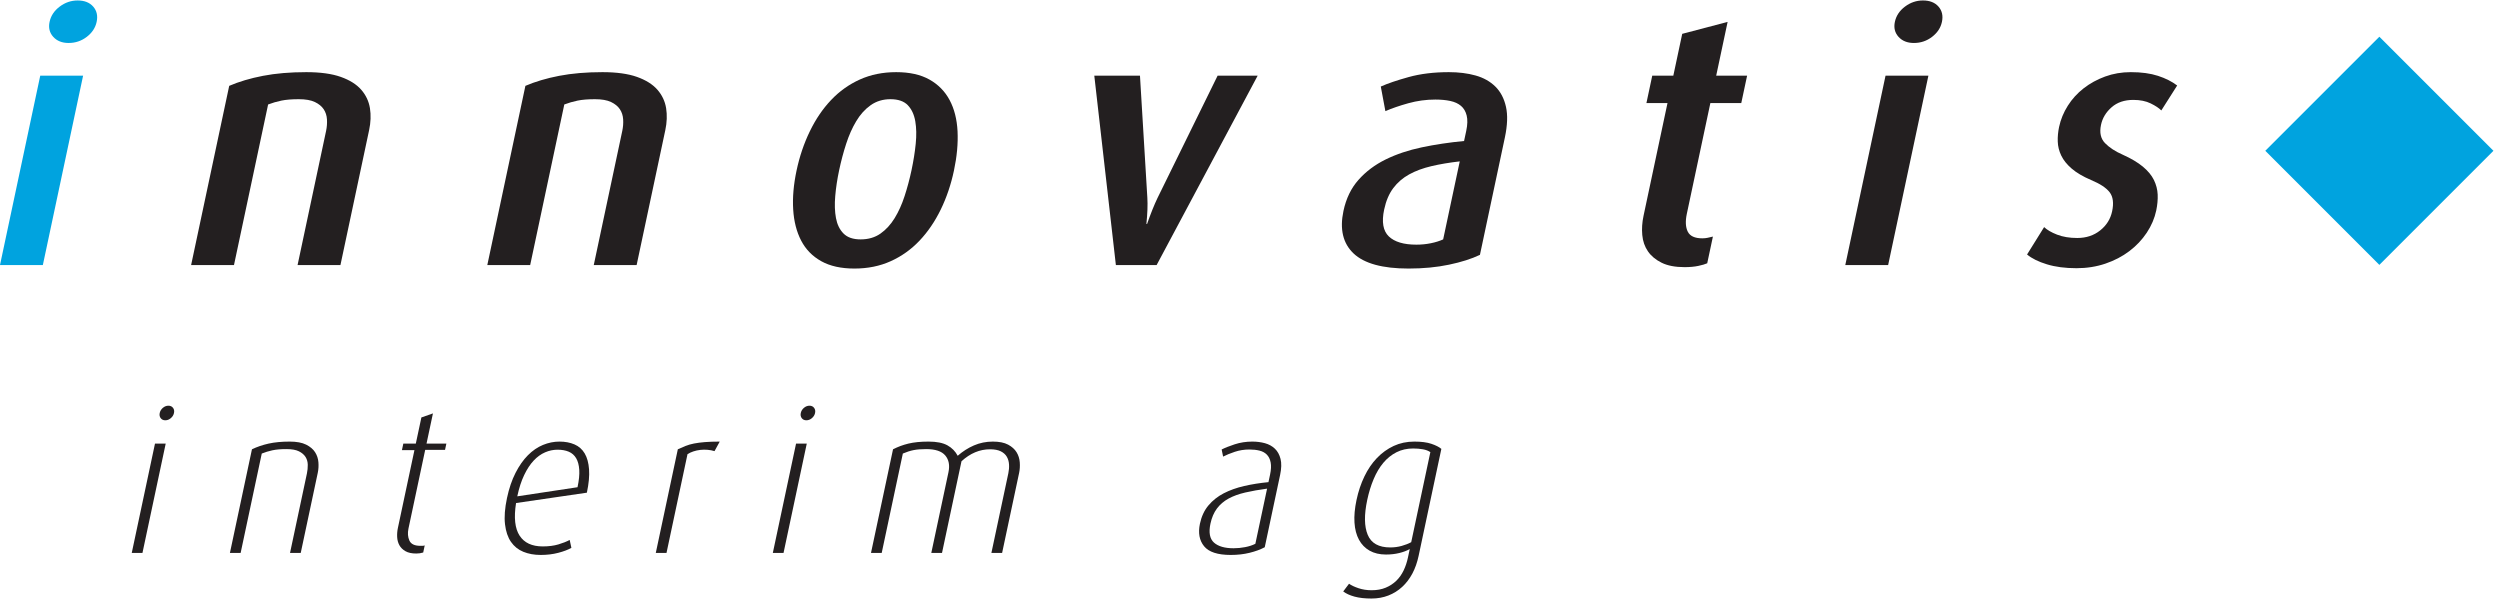 <?xml version="1.0" encoding="UTF-8" standalone="no"?>
<!DOCTYPE svg PUBLIC "-//W3C//DTD SVG 1.1//EN" "http://www.w3.org/Graphics/SVG/1.1/DTD/svg11.dtd">
<svg width="100%" height="100%" viewBox="0 0 1375 330" version="1.1" xmlns="http://www.w3.org/2000/svg" xmlns:xlink="http://www.w3.org/1999/xlink" xml:space="preserve" xmlns:serif="http://www.serif.com/" style="fill-rule:evenodd;clip-rule:evenodd;stroke-linejoin:round;stroke-miterlimit:1.414;">
    <g transform="matrix(4.167,0,0,4.167,0,0)">
        <path d="M12.755,2.891C12.591,3.665 12.158,4.322 11.457,4.862C10.753,5.403 9.954,5.673 9.057,5.673C8.192,5.673 7.515,5.403 7.027,4.862C6.539,4.322 6.377,3.665 6.542,2.891C6.712,2.087 7.156,1.415 7.875,0.874C8.592,0.333 9.384,0.062 10.25,0.062C11.146,0.062 11.831,0.333 12.304,0.874C12.775,1.415 12.927,2.087 12.755,2.891ZM0,34.982L5.312,9.986L10.969,9.986L5.656,34.982L0,34.982Z" style="fill:rgb(0,163,223);fill-rule:nonzero;"/>
        <path d="M39.277,34.982L43.043,17.267C43.148,16.773 43.185,16.27 43.156,15.76C43.125,15.25 42.98,14.802 42.722,14.415C42.464,14.029 42.075,13.712 41.556,13.464C41.037,13.217 40.328,13.093 39.431,13.093C38.503,13.093 37.742,13.156 37.144,13.279C36.544,13.403 35.96,13.573 35.388,13.789L30.884,34.982L25.226,34.982L30.253,11.331C31.546,10.775 33.031,10.334 34.709,10.009C36.384,9.685 38.29,9.523 40.423,9.523C42.278,9.523 43.794,9.731 44.974,10.148C46.153,10.566 47.052,11.13 47.675,11.841C48.296,12.552 48.679,13.365 48.828,14.276C48.973,15.188 48.937,16.154 48.72,17.174L44.935,34.982L39.277,34.982Z" style="fill:rgb(35,31,32);fill-rule:nonzero;"/>
        <path d="M78.371,34.982L82.136,17.267C82.242,16.773 82.279,16.27 82.25,15.76C82.218,15.25 82.074,14.802 81.816,14.415C81.558,14.029 81.168,13.712 80.65,13.464C80.13,13.217 79.421,13.093 78.525,13.093C77.597,13.093 76.835,13.156 76.238,13.279C75.638,13.403 75.054,13.573 74.482,13.789L69.978,34.982L64.32,34.982L69.347,11.331C70.64,10.775 72.125,10.334 73.802,10.009C75.478,9.685 77.383,9.523 79.517,9.523C81.372,9.523 82.888,9.731 84.068,10.148C85.247,10.566 86.146,11.13 86.769,11.841C87.39,12.552 87.773,13.365 87.921,14.276C88.067,15.188 88.031,16.154 87.814,17.174L84.029,34.982L78.371,34.982Z" style="fill:rgb(35,31,32);fill-rule:nonzero;"/>
        <path d="M120.312,22.461C120.568,21.255 120.752,20.096 120.865,18.983C120.979,17.871 120.958,16.872 120.806,15.992C120.652,15.111 120.322,14.408 119.816,13.881C119.309,13.357 118.547,13.093 117.525,13.093C116.537,13.093 115.67,13.357 114.924,13.881C114.178,14.408 113.541,15.111 113.015,15.992C112.486,16.872 112.043,17.871 111.684,18.983C111.322,20.096 111.016,21.255 110.759,22.461C110.509,23.636 110.336,24.773 110.243,25.87C110.148,26.967 110.181,27.941 110.341,28.791C110.5,29.641 110.834,30.322 111.345,30.831C111.854,31.342 112.604,31.597 113.594,31.597C114.613,31.597 115.486,31.342 116.214,30.831C116.94,30.322 117.563,29.641 118.085,28.791C118.605,27.941 119.045,26.967 119.401,25.87C119.758,24.773 120.062,23.636 120.312,22.461ZM125.913,22.507C125.519,24.362 124.938,26.079 124.17,27.655C123.401,29.232 122.469,30.6 121.373,31.759C120.275,32.918 119.01,33.823 117.572,34.472C116.137,35.122 114.537,35.446 112.775,35.446C111.014,35.446 109.553,35.122 108.391,34.472C107.23,33.823 106.348,32.918 105.745,31.759C105.141,30.6 104.79,29.232 104.693,27.655C104.594,26.079 104.743,24.362 105.138,22.507C105.531,20.653 106.113,18.929 106.887,17.336C107.656,15.745 108.59,14.369 109.688,13.209C110.784,12.05 112.051,11.146 113.487,10.496C114.924,9.847 116.523,9.523 118.285,9.523C120.048,9.523 121.51,9.847 122.669,10.496C123.83,11.146 124.72,12.05 125.34,13.209C125.959,14.369 126.307,15.745 126.387,17.336C126.465,18.929 126.307,20.653 125.913,22.507Z" style="fill:rgb(35,31,32);fill-rule:nonzero;"/>
        <path d="M152.664,34.982L147.283,34.982L144.435,9.986L150.464,9.986L151.439,26.124C151.496,27.021 151.453,28.164 151.313,29.556L151.404,29.556C151.879,28.196 152.338,27.052 152.783,26.124L160.713,9.986L166,9.986L152.664,34.982Z" style="fill:rgb(35,31,32);fill-rule:nonzero;"/>
        <path d="M192.672,21.301C191.309,21.457 190.066,21.665 188.943,21.928C187.82,22.191 186.84,22.554 185.998,23.018C185.158,23.481 184.457,24.084 183.898,24.827C183.34,25.569 182.938,26.511 182.695,27.655C182.346,29.293 182.551,30.476 183.309,31.203C184.066,31.929 185.281,32.292 186.949,32.292C187.6,32.292 188.23,32.231 188.844,32.107C189.457,31.984 190.004,31.814 190.482,31.597L192.672,21.301ZM191.256,34.935C189.639,35.276 187.855,35.446 185.908,35.446C182.477,35.446 180.059,34.782 178.656,33.452C177.254,32.123 176.811,30.251 177.322,27.841C177.67,26.202 178.332,24.833 179.309,23.737C180.283,22.64 181.479,21.742 182.893,21.046C184.309,20.351 185.898,19.818 187.662,19.447C189.426,19.076 191.285,18.797 193.242,18.612L193.529,17.267C193.699,16.463 193.719,15.79 193.586,15.25C193.453,14.709 193.203,14.284 192.836,13.975C192.469,13.665 191.998,13.45 191.422,13.326C190.846,13.202 190.186,13.14 189.443,13.14C188.238,13.14 187.051,13.302 185.885,13.626C184.719,13.951 183.709,14.298 182.857,14.67L182.25,11.423C183.139,11.022 184.363,10.605 185.924,10.172C187.484,9.74 189.254,9.523 191.232,9.523C192.531,9.523 193.707,9.669 194.756,9.963C195.807,10.257 196.678,10.745 197.367,11.423C198.059,12.105 198.525,12.993 198.771,14.09C199.018,15.188 198.969,16.54 198.627,18.148L195.336,33.637C194.234,34.164 192.875,34.596 191.256,34.935Z" style="fill:rgb(35,31,32);fill-rule:nonzero;"/>
        <path d="M224.15,35.098C223.631,35.206 223.033,35.26 222.354,35.26C221.115,35.26 220.105,35.067 219.322,34.68C218.539,34.294 217.934,33.791 217.51,33.174C217.084,32.556 216.836,31.836 216.762,31.017C216.688,30.199 216.744,29.356 216.928,28.49L220.092,13.603L217.311,13.603L218.08,9.986L220.861,9.986L222.035,4.467L228.027,2.891L226.52,9.986L230.6,9.986L229.83,13.603L225.75,13.603L222.645,28.211C222.434,29.202 222.477,29.989 222.768,30.577C223.061,31.164 223.701,31.457 224.691,31.457C224.938,31.457 225.166,31.434 225.379,31.388C225.588,31.342 225.824,31.289 226.086,31.226L225.336,34.75C225.063,34.874 224.666,34.99 224.15,35.098Z" style="fill:rgb(35,31,32);fill-rule:nonzero;"/>
        <path d="M256.314,2.891C256.15,3.665 255.717,4.322 255.016,4.862C254.313,5.403 253.512,5.673 252.615,5.673C251.75,5.673 251.074,5.403 250.586,4.862C250.098,4.322 249.938,3.665 250.102,2.891C250.271,2.087 250.715,1.415 251.434,0.874C252.152,0.333 252.943,0.062 253.809,0.062C254.705,0.062 255.391,0.333 255.863,0.874C256.334,1.415 256.486,2.087 256.314,2.891ZM243.559,34.982L248.871,9.986L254.529,9.986L249.215,34.982L243.559,34.982Z" style="fill:rgb(35,31,32);fill-rule:nonzero;"/>
        <path d="M284.598,27.794C284.381,28.814 283.965,29.789 283.35,30.716C282.734,31.644 281.967,32.455 281.047,33.15C280.125,33.846 279.074,34.396 277.891,34.797C276.707,35.198 275.436,35.4 274.076,35.4C272.592,35.4 271.291,35.23 270.174,34.889C269.055,34.549 268.18,34.117 267.551,33.591L269.803,29.974C270.189,30.344 270.76,30.677 271.516,30.971C272.271,31.265 273.162,31.412 274.182,31.412C275.355,31.412 276.363,31.08 277.199,30.414C278.037,29.749 278.563,28.907 278.779,27.887C279.01,26.805 278.902,25.97 278.455,25.382C278.006,24.795 277.188,24.254 275.994,23.759C274.918,23.296 274.066,22.793 273.439,22.251C272.811,21.712 272.354,21.139 272.064,20.537C271.775,19.933 271.621,19.316 271.602,18.681C271.58,18.048 271.641,17.406 271.777,16.756C271.988,15.768 272.373,14.832 272.932,13.951C273.488,13.07 274.186,12.305 275.02,11.656C275.854,11.006 276.797,10.49 277.854,10.102C278.91,9.715 280.041,9.523 281.246,9.523C282.637,9.523 283.832,9.685 284.828,10.009C285.826,10.334 286.67,10.759 287.363,11.285L285.271,14.578C284.967,14.269 284.5,13.959 283.869,13.65C283.24,13.341 282.477,13.186 281.58,13.186C280.404,13.186 279.447,13.51 278.707,14.161C277.967,14.809 277.5,15.582 277.311,16.479C277.092,17.498 277.27,18.303 277.84,18.89C278.412,19.478 279.191,19.988 280.182,20.42C281.283,20.915 282.168,21.441 282.838,21.997C283.508,22.554 283.992,23.141 284.295,23.759C284.596,24.378 284.762,25.019 284.791,25.684C284.818,26.349 284.754,27.052 284.598,27.794Z" style="fill:rgb(35,31,32);fill-rule:nonzero;"/>
        <path d="M22.965,54.511C22.909,54.779 22.768,55.006 22.544,55.194C22.323,55.381 22.08,55.475 21.818,55.475C21.556,55.475 21.354,55.381 21.21,55.194C21.066,55.006 21.024,54.779 21.081,54.511C21.137,54.244 21.277,54.016 21.5,53.829C21.723,53.642 21.965,53.548 22.227,53.548C22.489,53.548 22.692,53.642 22.835,53.829C22.979,54.016 23.022,54.244 22.965,54.511ZM17.39,72.979L20.457,58.552L21.871,58.552L18.804,72.979L17.39,72.979Z" style="fill:rgb(35,31,32);fill-rule:nonzero;"/>
        <path d="M38.281,72.979L40.511,62.487C40.59,62.113 40.627,61.733 40.622,61.349C40.617,60.966 40.519,60.622 40.331,60.32C40.142,60.016 39.85,59.766 39.457,59.57C39.061,59.373 38.515,59.276 37.817,59.276C37.416,59.276 37.068,59.289 36.774,59.316C36.48,59.342 36.206,59.382 35.95,59.436C35.694,59.49 35.455,59.552 35.229,59.623C35.005,59.695 34.778,59.775 34.55,59.864L31.762,72.979L30.348,72.979L33.255,59.302C33.918,58.981 34.646,58.731 35.444,58.552C36.241,58.374 37.172,58.285 38.237,58.285C39.145,58.285 39.866,58.418 40.403,58.686C40.939,58.955 41.335,59.289 41.59,59.69C41.845,60.091 41.991,60.534 42.028,61.015C42.065,61.497 42.038,61.96 41.942,62.407L39.695,72.979L38.281,72.979Z" style="fill:rgb(35,31,32);fill-rule:nonzero;"/>
        <path d="M54.942,73.059C54.348,73.059 53.873,72.957 53.515,72.751C53.156,72.546 52.89,72.283 52.714,71.961C52.538,71.641 52.44,71.28 52.421,70.877C52.401,70.476 52.433,70.08 52.517,69.687L54.702,59.41L53.052,59.41L53.234,58.552L54.883,58.552L55.618,55.1L57.144,54.564L56.296,58.552L58.915,58.552L58.739,59.382L56.121,59.382L53.913,69.768C53.788,70.356 53.83,70.882 54.036,71.347C54.243,71.811 54.721,72.042 55.471,72.042C55.559,72.042 55.655,72.042 55.759,72.042C55.865,72.042 55.964,72.025 56.059,71.989L55.86,72.925C55.579,73.014 55.273,73.059 54.942,73.059Z" style="fill:rgb(35,31,32);fill-rule:nonzero;"/>
        <path d="M76.456,62.005C76.414,61.38 76.277,60.872 76.046,60.48C75.815,60.087 75.492,59.802 75.076,59.623C74.66,59.446 74.164,59.356 73.588,59.356C73.029,59.356 72.481,59.472 71.944,59.704C71.406,59.936 70.906,60.296 70.444,60.788C69.981,61.279 69.562,61.916 69.186,62.701C68.809,63.487 68.506,64.423 68.275,65.511L76.228,64.308C76.421,63.397 76.497,62.63 76.456,62.005ZM68.113,66.395C67.808,68.323 67.964,69.758 68.585,70.704C69.203,71.651 70.22,72.122 71.634,72.122C72.419,72.122 73.11,72.034 73.707,71.855C74.303,71.677 74.798,71.48 75.193,71.266L75.417,72.31C74.979,72.56 74.405,72.779 73.693,72.965C72.981,73.153 72.207,73.247 71.369,73.247C70.513,73.247 69.749,73.108 69.075,72.832C68.401,72.555 67.856,72.119 67.443,71.521C67.028,70.922 66.766,70.147 66.655,69.192C66.543,68.238 66.631,67.081 66.919,65.726C67.189,64.458 67.563,63.357 68.042,62.42C68.519,61.483 69.064,60.707 69.675,60.091C70.286,59.476 70.95,59.021 71.667,58.726C72.383,58.432 73.11,58.285 73.842,58.285C74.592,58.285 75.255,58.41 75.831,58.66C76.407,58.91 76.854,59.307 77.175,59.85C77.495,60.395 77.687,61.095 77.749,61.952C77.811,62.808 77.715,63.834 77.461,65.03L68.113,66.395Z" style="fill:rgb(35,31,32);fill-rule:nonzero;"/>
        <path d="M94.31,59.543C94.015,59.455 93.709,59.396 93.391,59.369C93.074,59.342 92.754,59.347 92.433,59.382C92.112,59.418 91.804,59.486 91.513,59.583C91.221,59.681 90.964,59.802 90.743,59.944L87.972,72.979L86.558,72.979L89.465,59.302C89.814,59.142 90.155,58.995 90.489,58.86C90.823,58.726 91.195,58.62 91.604,58.539C92.014,58.458 92.49,58.397 93.032,58.352C93.573,58.308 94.229,58.285 94.997,58.285L94.31,59.543Z" style="fill:rgb(35,31,32);fill-rule:nonzero;"/>
        <path d="M107.58,54.511C107.523,54.779 107.383,55.006 107.159,55.194C106.937,55.381 106.694,55.475 106.433,55.475C106.171,55.475 105.968,55.381 105.824,55.194C105.681,55.006 105.639,54.779 105.695,54.511C105.752,54.244 105.892,54.016 106.114,53.829C106.338,53.642 106.581,53.548 106.843,53.548C107.104,53.548 107.307,53.642 107.449,53.829C107.594,54.016 107.637,54.244 107.58,54.511ZM102.005,72.979L105.071,58.552L106.485,58.552L103.419,72.979L102.005,72.979Z" style="fill:rgb(35,31,32);fill-rule:nonzero;"/>
        <path d="M130.854,72.979L133.091,62.46C133.174,62.069 133.204,61.68 133.181,61.295C133.157,60.913 133.06,60.574 132.886,60.28C132.714,59.984 132.449,59.748 132.095,59.57C131.739,59.392 131.266,59.302 130.673,59.302C129.312,59.302 128.056,59.829 126.907,60.881L124.336,72.979L122.922,72.979L125.187,62.327C125.38,61.416 125.239,60.68 124.767,60.118C124.292,59.556 123.453,59.276 122.248,59.276C121.585,59.276 121.03,59.321 120.584,59.41C120.137,59.499 119.663,59.65 119.165,59.864L116.377,72.979L114.963,72.979L117.87,59.302C118.184,59.142 118.506,58.998 118.838,58.873C119.171,58.749 119.521,58.642 119.889,58.552C120.257,58.463 120.659,58.397 121.097,58.352C121.532,58.308 122.022,58.285 122.563,58.285C123.628,58.285 124.456,58.451 125.051,58.78C125.644,59.11 126.096,59.57 126.407,60.158C127.052,59.587 127.764,59.133 128.543,58.793C129.321,58.455 130.155,58.285 131.046,58.285C131.884,58.285 132.553,58.418 133.055,58.686C133.557,58.955 133.931,59.289 134.177,59.69C134.423,60.091 134.563,60.539 134.599,61.029C134.634,61.519 134.606,61.979 134.516,62.407L132.269,72.979L130.854,72.979Z" style="fill:rgb(35,31,32);fill-rule:nonzero;"/>
        <path d="M167.242,64.495C166.182,64.637 165.226,64.807 164.372,65.003C163.519,65.2 162.781,65.467 162.159,65.806C161.538,66.145 161.026,66.582 160.624,67.118C160.222,67.653 159.936,68.323 159.765,69.124C159.519,70.286 159.674,71.115 160.23,71.614C160.788,72.114 161.651,72.364 162.82,72.364C163.326,72.364 163.835,72.314 164.344,72.216C164.853,72.119 165.304,71.971 165.694,71.775L167.242,64.495ZM164.931,72.965C164.166,73.153 163.34,73.247 162.449,73.247C160.722,73.247 159.546,72.864 158.925,72.095C158.302,71.329 158.12,70.339 158.378,69.124C158.583,68.161 158.959,67.354 159.508,66.703C160.056,66.052 160.729,65.521 161.521,65.11C162.315,64.701 163.217,64.378 164.228,64.146C165.235,63.915 166.302,63.745 167.424,63.638L167.635,62.648C167.771,62.005 167.797,61.469 167.714,61.041C167.631,60.614 167.464,60.27 167.214,60.011C166.963,59.753 166.639,59.575 166.24,59.476C165.843,59.377 165.398,59.329 164.91,59.329C164.229,59.329 163.584,59.432 162.973,59.636C162.362,59.842 161.851,60.051 161.438,60.266L161.245,59.329C161.657,59.115 162.229,58.888 162.961,58.646C163.692,58.406 164.47,58.285 165.29,58.285C165.882,58.285 166.439,58.357 166.959,58.498C167.479,58.642 167.915,58.883 168.271,59.222C168.627,59.561 168.876,60.011 169.018,60.574C169.16,61.135 169.142,61.836 168.964,62.674L166.933,72.229C166.362,72.533 165.695,72.779 164.931,72.965Z" style="fill:rgb(35,31,32);fill-rule:nonzero;"/>
        <path d="M188.792,59.676C188.532,59.499 188.206,59.373 187.811,59.302C187.416,59.231 186.982,59.195 186.511,59.195C185.708,59.195 184.979,59.361 184.325,59.69C183.67,60.021 183.092,60.485 182.59,61.081C182.087,61.68 181.659,62.398 181.307,63.237C180.953,64.076 180.671,64.995 180.459,65.994C180.041,67.956 180.063,69.491 180.527,70.597C180.99,71.704 181.981,72.256 183.5,72.256C184.023,72.256 184.526,72.189 185.008,72.055C185.49,71.921 185.909,71.757 186.266,71.561L188.792,59.676ZM186.421,75.696C186.056,76.382 185.608,76.971 185.077,77.462C184.545,77.953 183.937,78.332 183.251,78.6C182.566,78.867 181.821,79 181.019,79C180.146,79 179.4,78.916 178.782,78.747C178.164,78.578 177.666,78.349 177.291,78.065L178.058,77.047C178.36,77.261 178.776,77.458 179.307,77.636C179.836,77.815 180.414,77.905 181.042,77.905C181.74,77.905 182.358,77.792 182.894,77.569C183.431,77.346 183.896,77.042 184.292,76.66C184.688,76.276 185.011,75.82 185.263,75.294C185.514,74.768 185.704,74.201 185.833,73.594L186.072,72.471C185.694,72.685 185.234,72.859 184.691,72.993C184.147,73.126 183.563,73.193 182.935,73.193C182.097,73.193 181.378,73.023 180.777,72.685C180.178,72.346 179.709,71.865 179.37,71.24C179.031,70.615 178.834,69.861 178.777,68.978C178.72,68.094 178.81,67.1 179.045,65.994C179.283,64.87 179.63,63.834 180.085,62.888C180.538,61.944 181.091,61.131 181.741,60.454C182.392,59.775 183.128,59.244 183.951,58.86C184.775,58.477 185.685,58.285 186.679,58.285C187.604,58.285 188.355,58.383 188.933,58.58C189.511,58.776 189.947,58.998 190.244,59.248L187.24,73.38C187.058,74.237 186.784,75.009 186.421,75.696Z" style="fill:rgb(35,31,32);fill-rule:nonzero;"/>
        <path d="M329.108,19.902L314.05,34.962L298.995,19.902L314.05,4.848L329.108,19.902Z" style="fill:rgb(0,163,223);fill-rule:nonzero;"/>
    </g>
</svg>

